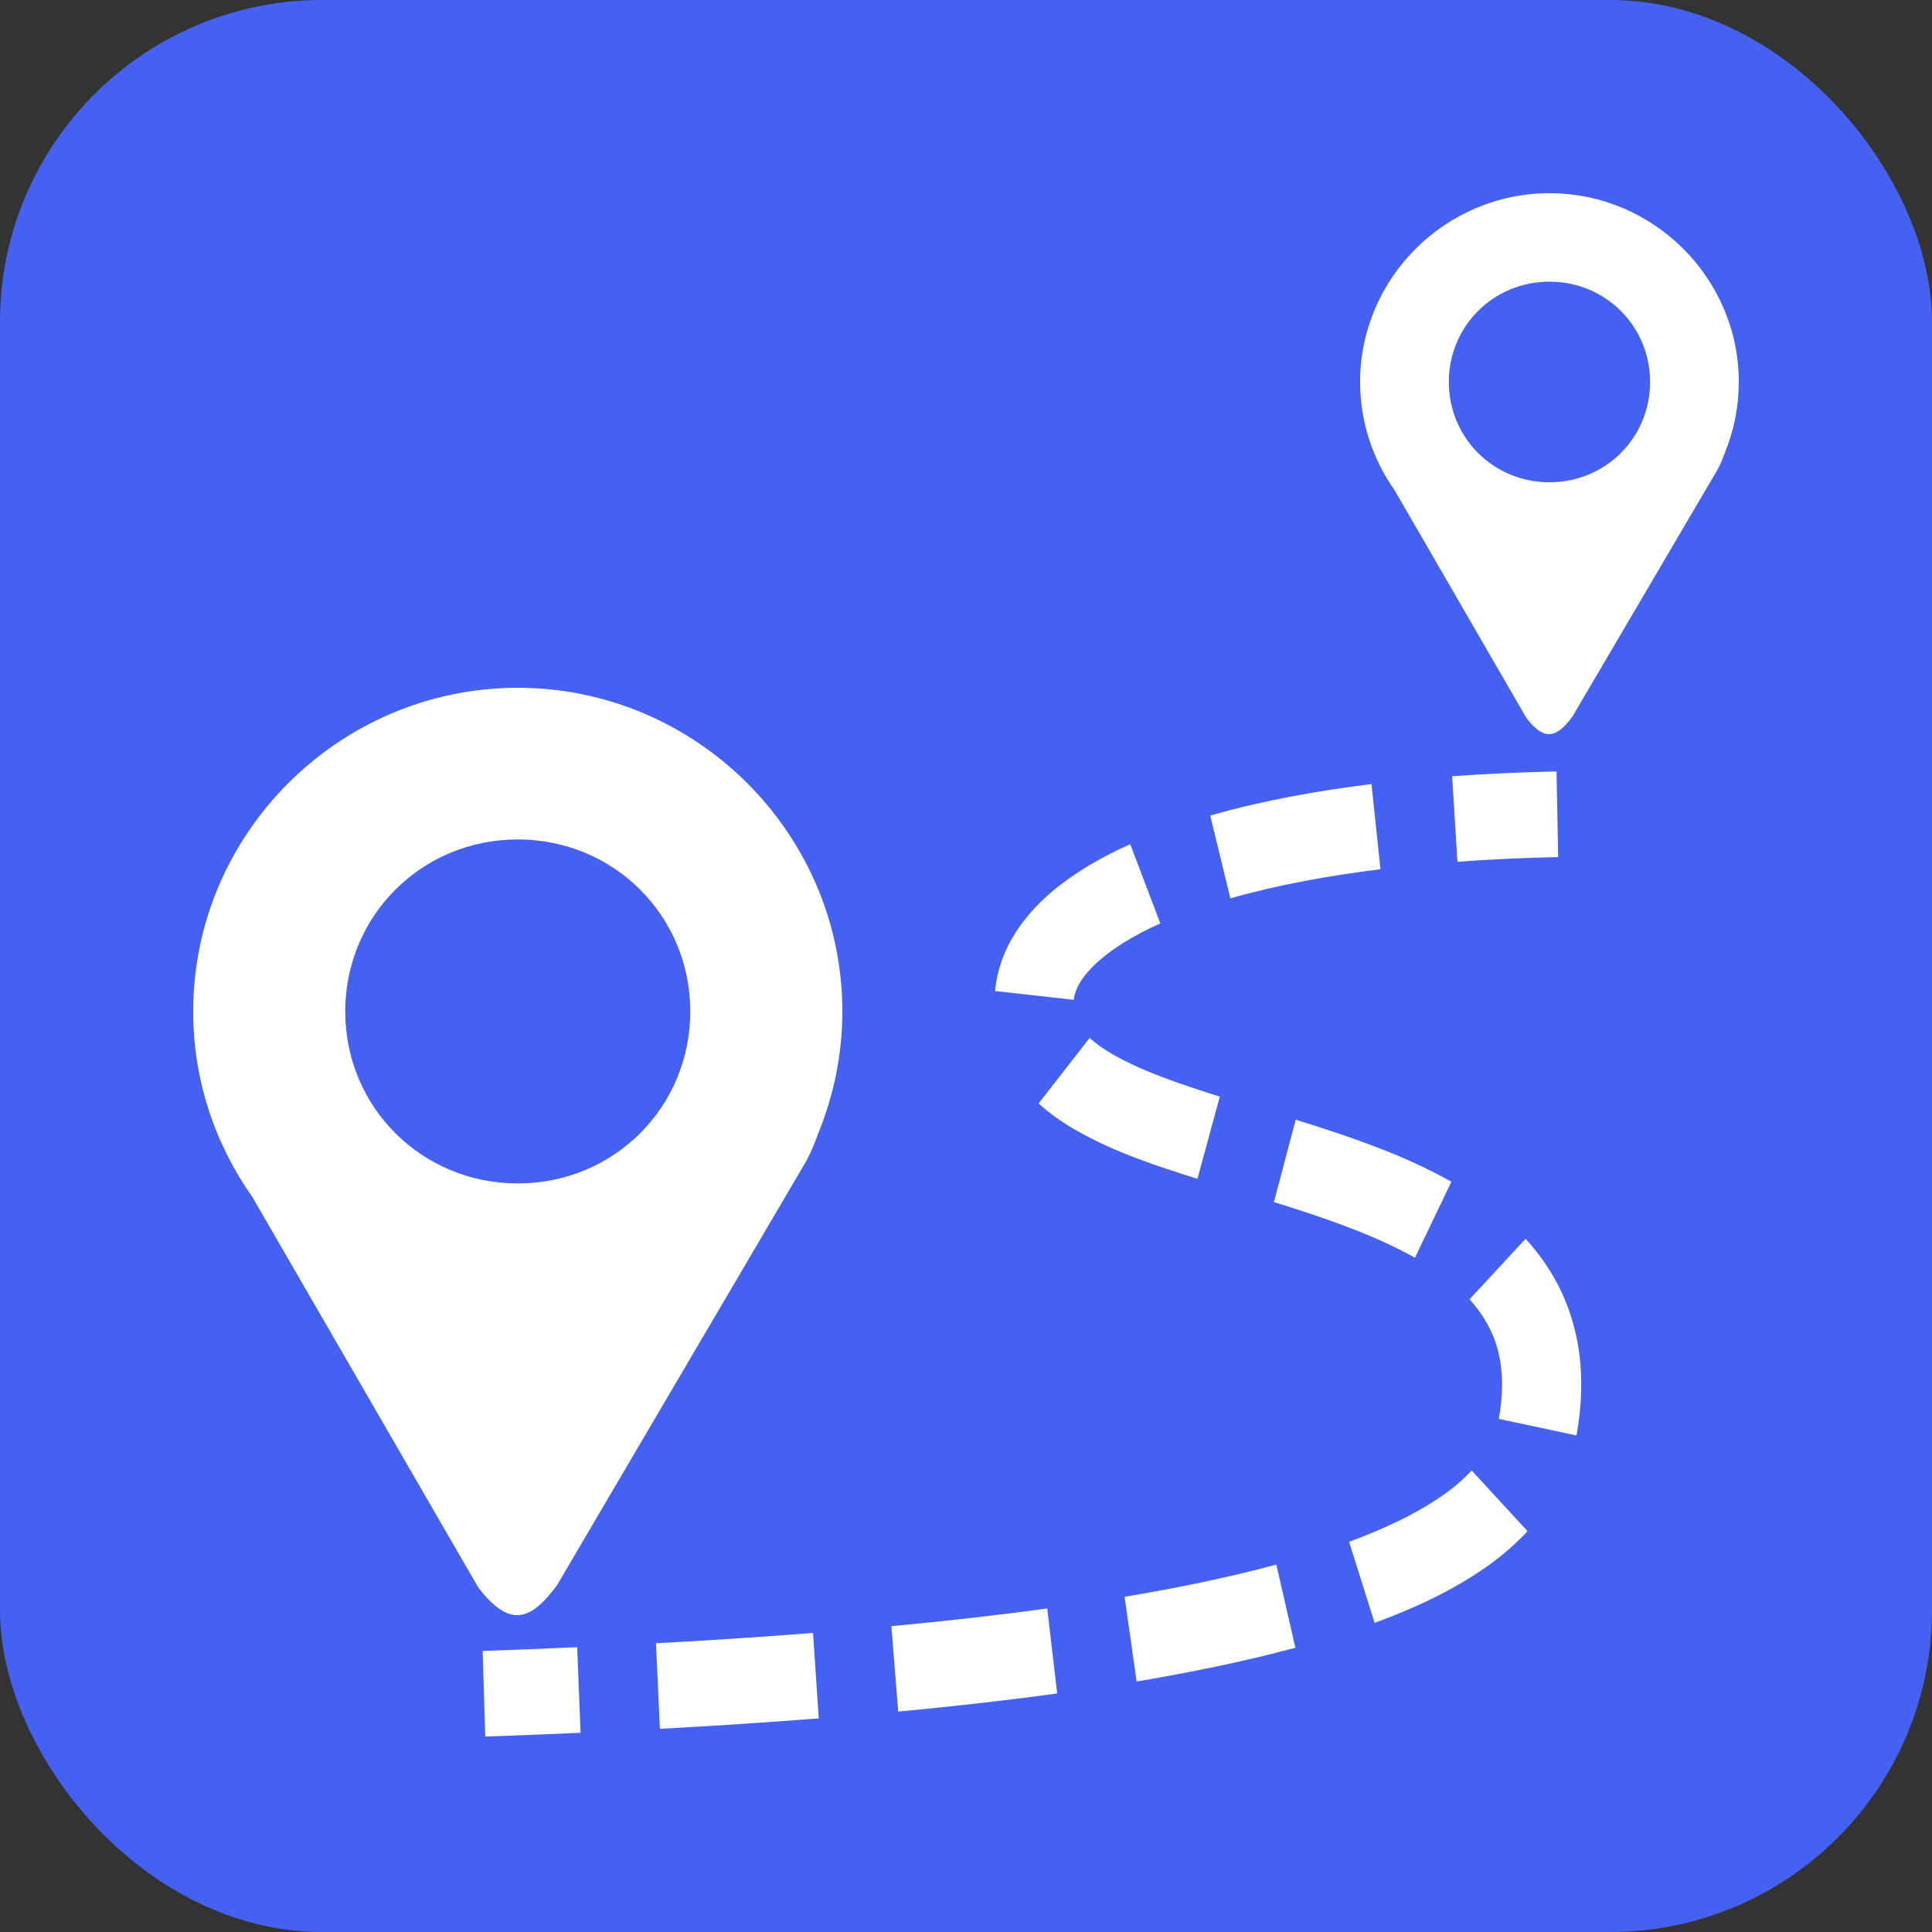 <svg width="24" height="24" viewBox="0 0 24 24" fill="none" xmlns="http://www.w3.org/2000/svg">
<rect x="0" y="0" width="24" height="24" fill="#333333" stroke="none"/>
<rect width="24" height="24" rx="4" fill="#4461F2"/>
<path d="M6.432 8.544C4.216 8.544 2.4 10.354 2.4 12.564C2.4 13.421 2.673 14.216 3.136 14.871L5.94 19.718C6.333 20.231 6.594 20.133 6.92 19.691L10.013 14.428C10.075 14.315 10.124 14.194 10.167 14.072C10.363 13.593 10.464 13.081 10.464 12.564C10.464 10.354 8.648 8.544 6.432 8.544ZM6.432 10.428C7.625 10.428 8.575 11.375 8.575 12.565C8.575 13.755 7.625 14.701 6.432 14.701C5.239 14.701 4.289 13.754 4.289 12.565C4.289 11.375 5.239 10.428 6.432 10.428ZM19.248 2.4C17.955 2.4 16.896 3.456 16.896 4.745C16.896 5.245 17.055 5.709 17.325 6.091L18.961 8.918C19.19 9.217 19.342 9.16 19.533 8.902L21.337 5.832C21.373 5.766 21.402 5.696 21.427 5.624C21.541 5.346 21.6 5.047 21.6 4.745C21.6 3.456 20.541 2.4 19.248 2.4ZM19.248 3.499C19.944 3.499 20.498 4.051 20.498 4.745C20.498 5.44 19.944 5.991 19.248 5.991C18.552 5.991 17.998 5.439 17.998 4.745C17.998 4.051 18.552 3.499 19.248 3.499Z" fill="white"/>
<path fill-rule="evenodd" clip-rule="evenodd" d="M19.336 9.583C18.905 9.593 18.472 9.611 18.039 9.643L18.105 10.705C18.522 10.675 18.939 10.655 19.356 10.647L19.336 9.583ZM17.037 9.74C16.371 9.823 15.699 9.941 15.034 10.131L15.284 11.16C15.888 10.988 16.514 10.877 17.149 10.798L17.037 9.74ZM14.04 10.487C13.841 10.575 13.648 10.676 13.463 10.791L13.462 10.792L13.461 10.792C13.197 10.959 12.919 11.169 12.691 11.476C12.527 11.698 12.392 11.979 12.361 12.311L13.339 12.42C13.346 12.342 13.386 12.239 13.458 12.142C13.574 11.986 13.748 11.843 13.954 11.713C14.101 11.622 14.255 11.541 14.414 11.471L14.04 10.487ZM13.536 12.894L12.902 13.707C13.052 13.844 13.21 13.95 13.362 14.038L13.364 14.039L13.366 14.04C13.871 14.328 14.392 14.49 14.875 14.644L15.153 13.623C14.67 13.469 14.215 13.32 13.825 13.099C13.713 13.034 13.615 12.966 13.536 12.894ZM16.096 13.91L15.825 14.933L15.953 14.973L16.111 15.023C16.632 15.193 17.131 15.374 17.577 15.624L18.03 14.68C17.491 14.377 16.93 14.178 16.391 14.003L16.389 14.002L16.228 13.951L16.096 13.91ZM18.951 15.389L18.255 16.141C18.419 16.319 18.543 16.533 18.602 16.754L18.603 16.756L18.603 16.757C18.675 17.015 18.675 17.319 18.619 17.626L19.584 17.832C19.662 17.399 19.675 16.923 19.546 16.454C19.433 16.039 19.218 15.678 18.951 15.389ZM18.282 18.267C18.176 18.38 18.058 18.481 17.932 18.569C17.586 18.812 17.185 18.995 16.759 19.153L17.076 20.16C17.542 19.988 18.02 19.776 18.468 19.462L18.469 19.461C18.652 19.332 18.823 19.185 18.976 19.021L18.282 18.267ZM15.855 19.436C15.238 19.602 14.608 19.729 13.97 19.836L14.12 20.888C14.777 20.777 15.437 20.645 16.092 20.469L15.855 19.436ZM13.009 19.981C12.367 20.069 11.721 20.14 11.073 20.201L11.158 21.262C11.816 21.2 12.475 21.127 13.133 21.037L13.009 19.981ZM10.1 20.285C9.451 20.336 8.8 20.378 8.149 20.413L8.198 21.476C8.855 21.441 9.514 21.398 10.171 21.346L10.1 20.285ZM7.17 20.462C6.78 20.48 6.388 20.495 5.996 20.509L6.028 21.572C6.423 21.559 6.818 21.543 7.212 21.525L7.17 20.462Z" fill="white"/>
</svg>
